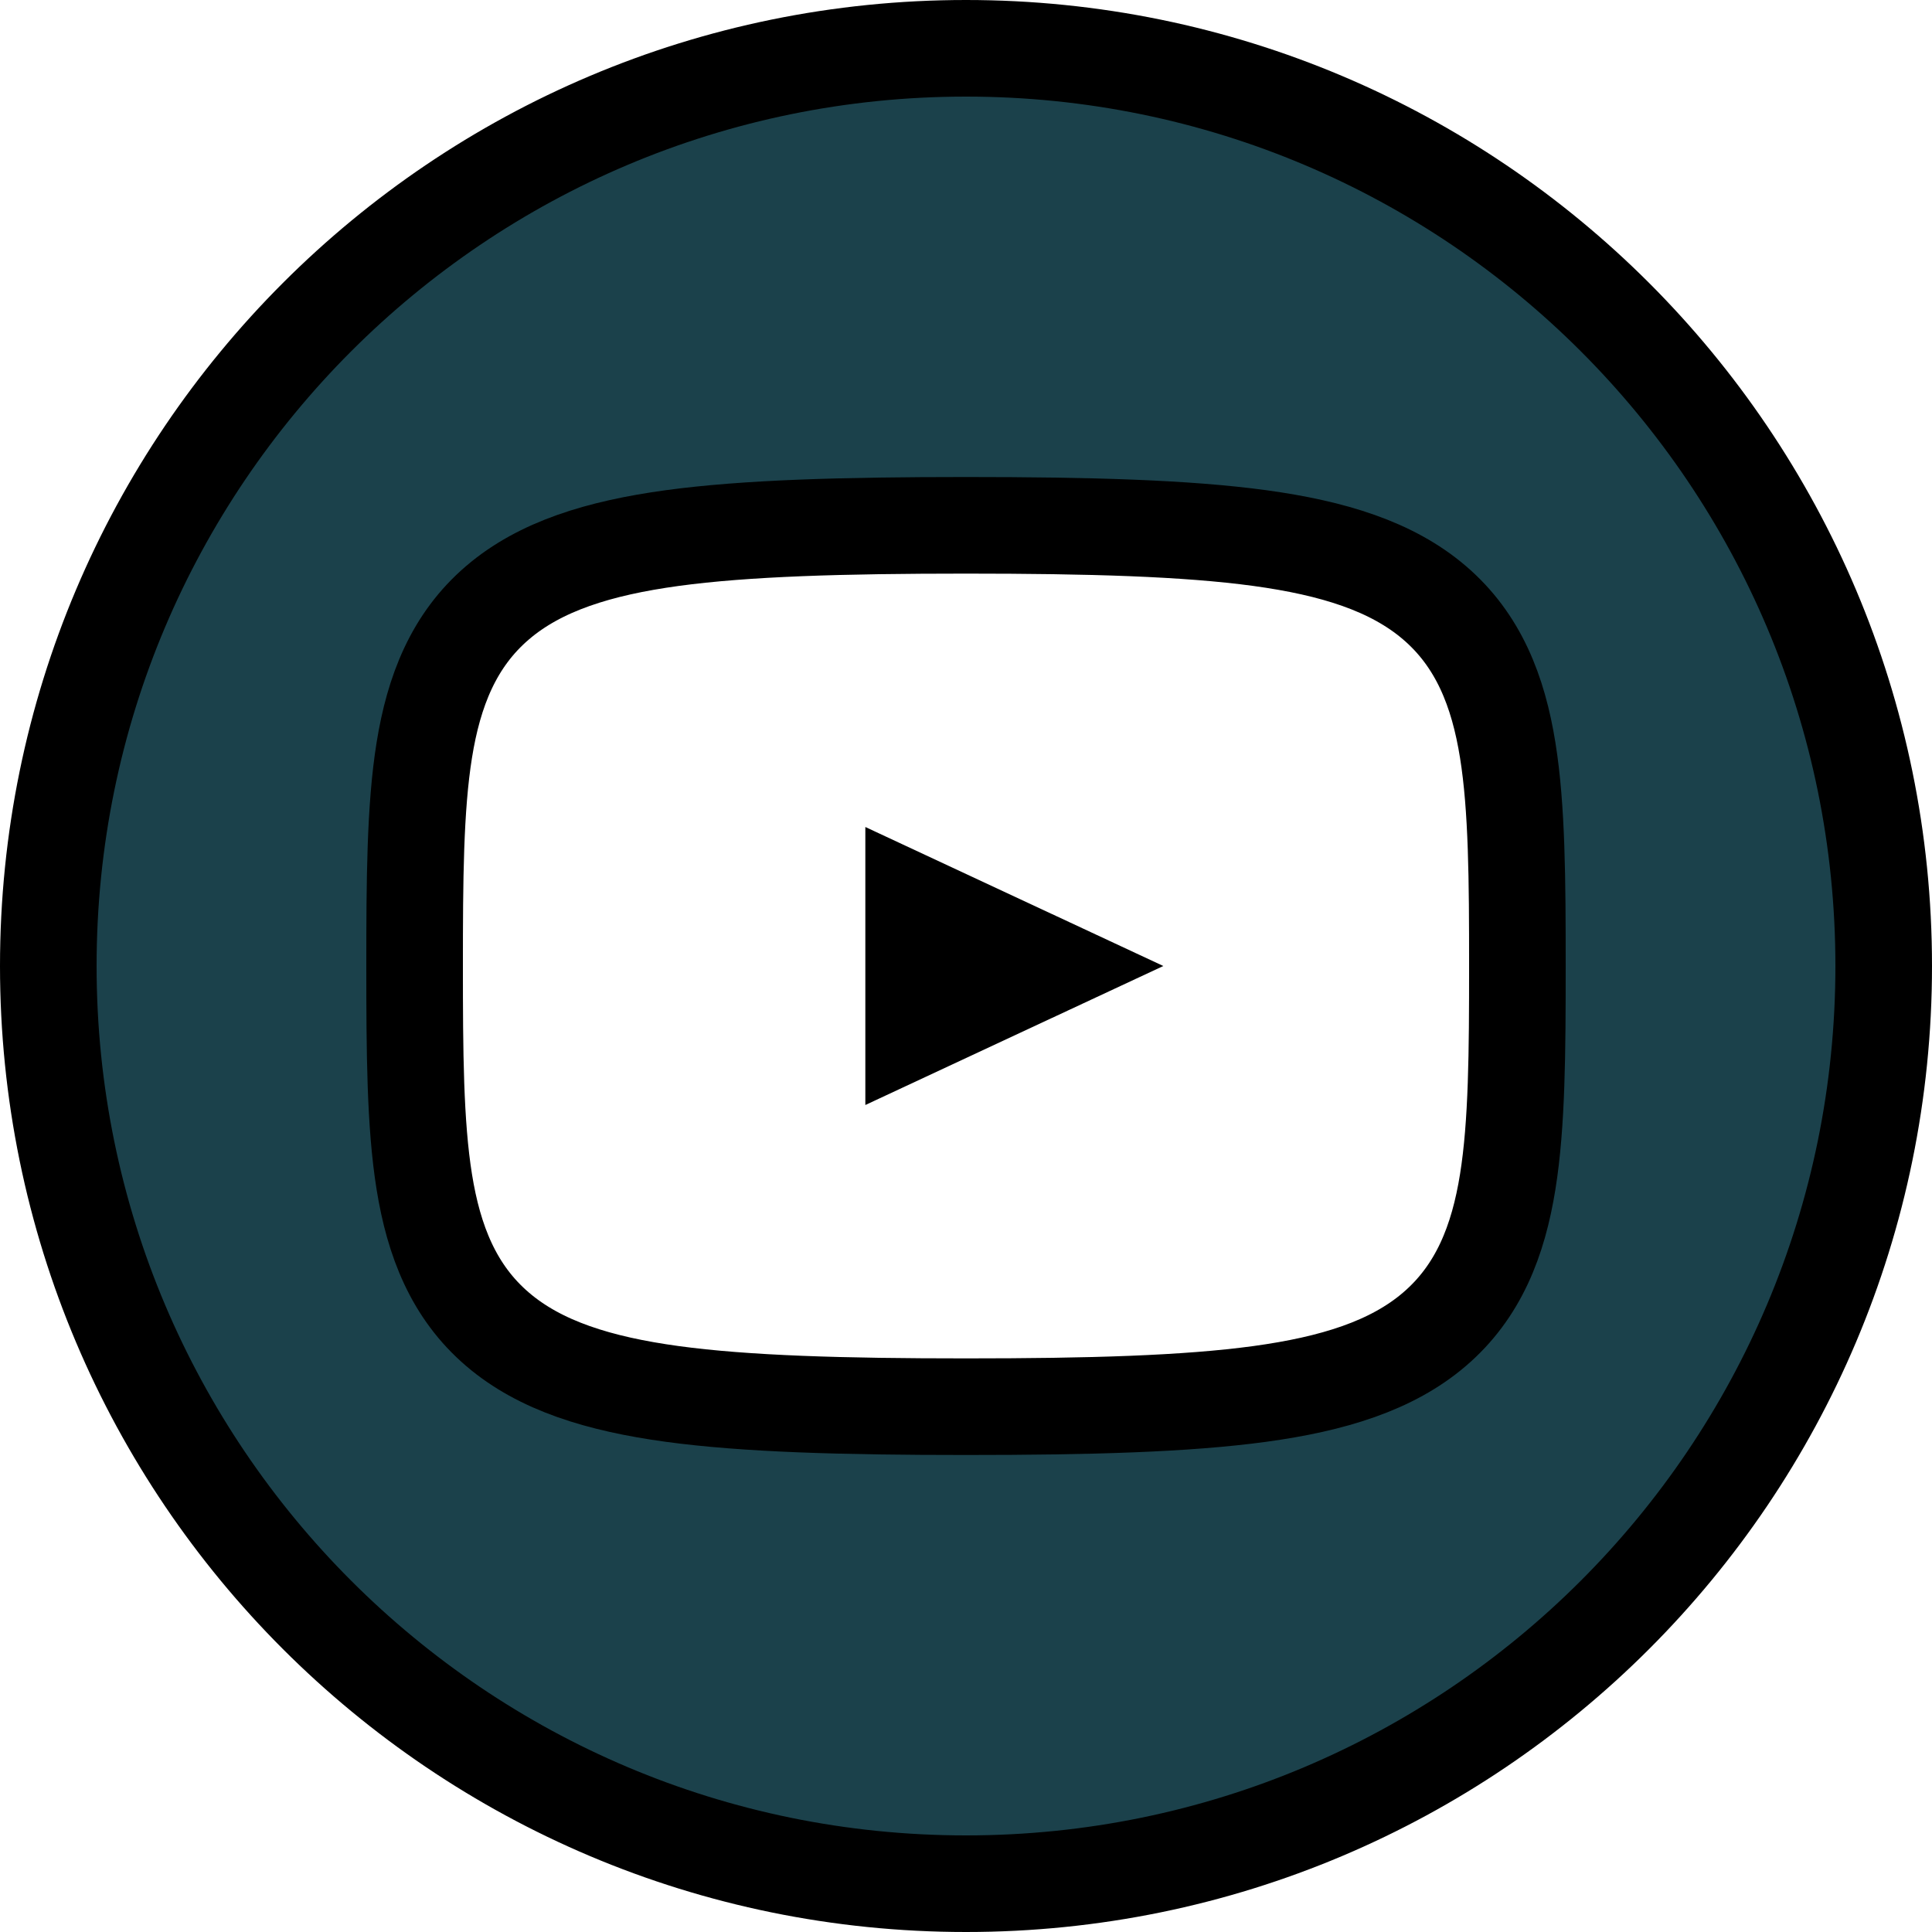 <svg width="20" height="20" viewBox="0 0 20 20" fill="none" xmlns="http://www.w3.org/2000/svg">
<path d="M9.458 10.654V9.346L10.86 10L9.458 10.654ZM0.5 10C0.5 4.753 4.753 0.5 10 0.5C15.247 0.5 19.5 4.753 19.5 10C19.5 15.247 15.247 19.5 10 19.5C4.753 19.5 0.5 15.247 0.5 10ZM4.292 10C4.292 10.888 4.296 11.636 4.392 12.233C4.49 12.844 4.695 13.372 5.152 13.762C5.592 14.138 6.199 14.326 6.959 14.43C7.724 14.534 8.72 14.562 10 14.562C11.28 14.562 12.276 14.534 13.041 14.43C13.801 14.326 14.408 14.138 14.848 13.762C15.305 13.372 15.51 12.844 15.608 12.233C15.704 11.636 15.708 10.888 15.708 10C15.708 9.112 15.704 8.364 15.608 7.767C15.51 7.156 15.305 6.628 14.848 6.238C14.408 5.862 13.801 5.674 13.041 5.57C12.276 5.466 11.28 5.438 10 5.438C8.72 5.438 7.724 5.466 6.959 5.57C6.199 5.674 5.592 5.862 5.152 6.238C4.695 6.628 4.49 7.156 4.392 7.767C4.296 8.364 4.292 9.112 4.292 10Z" fill="#1B414B" stroke="black"/>
</svg>
